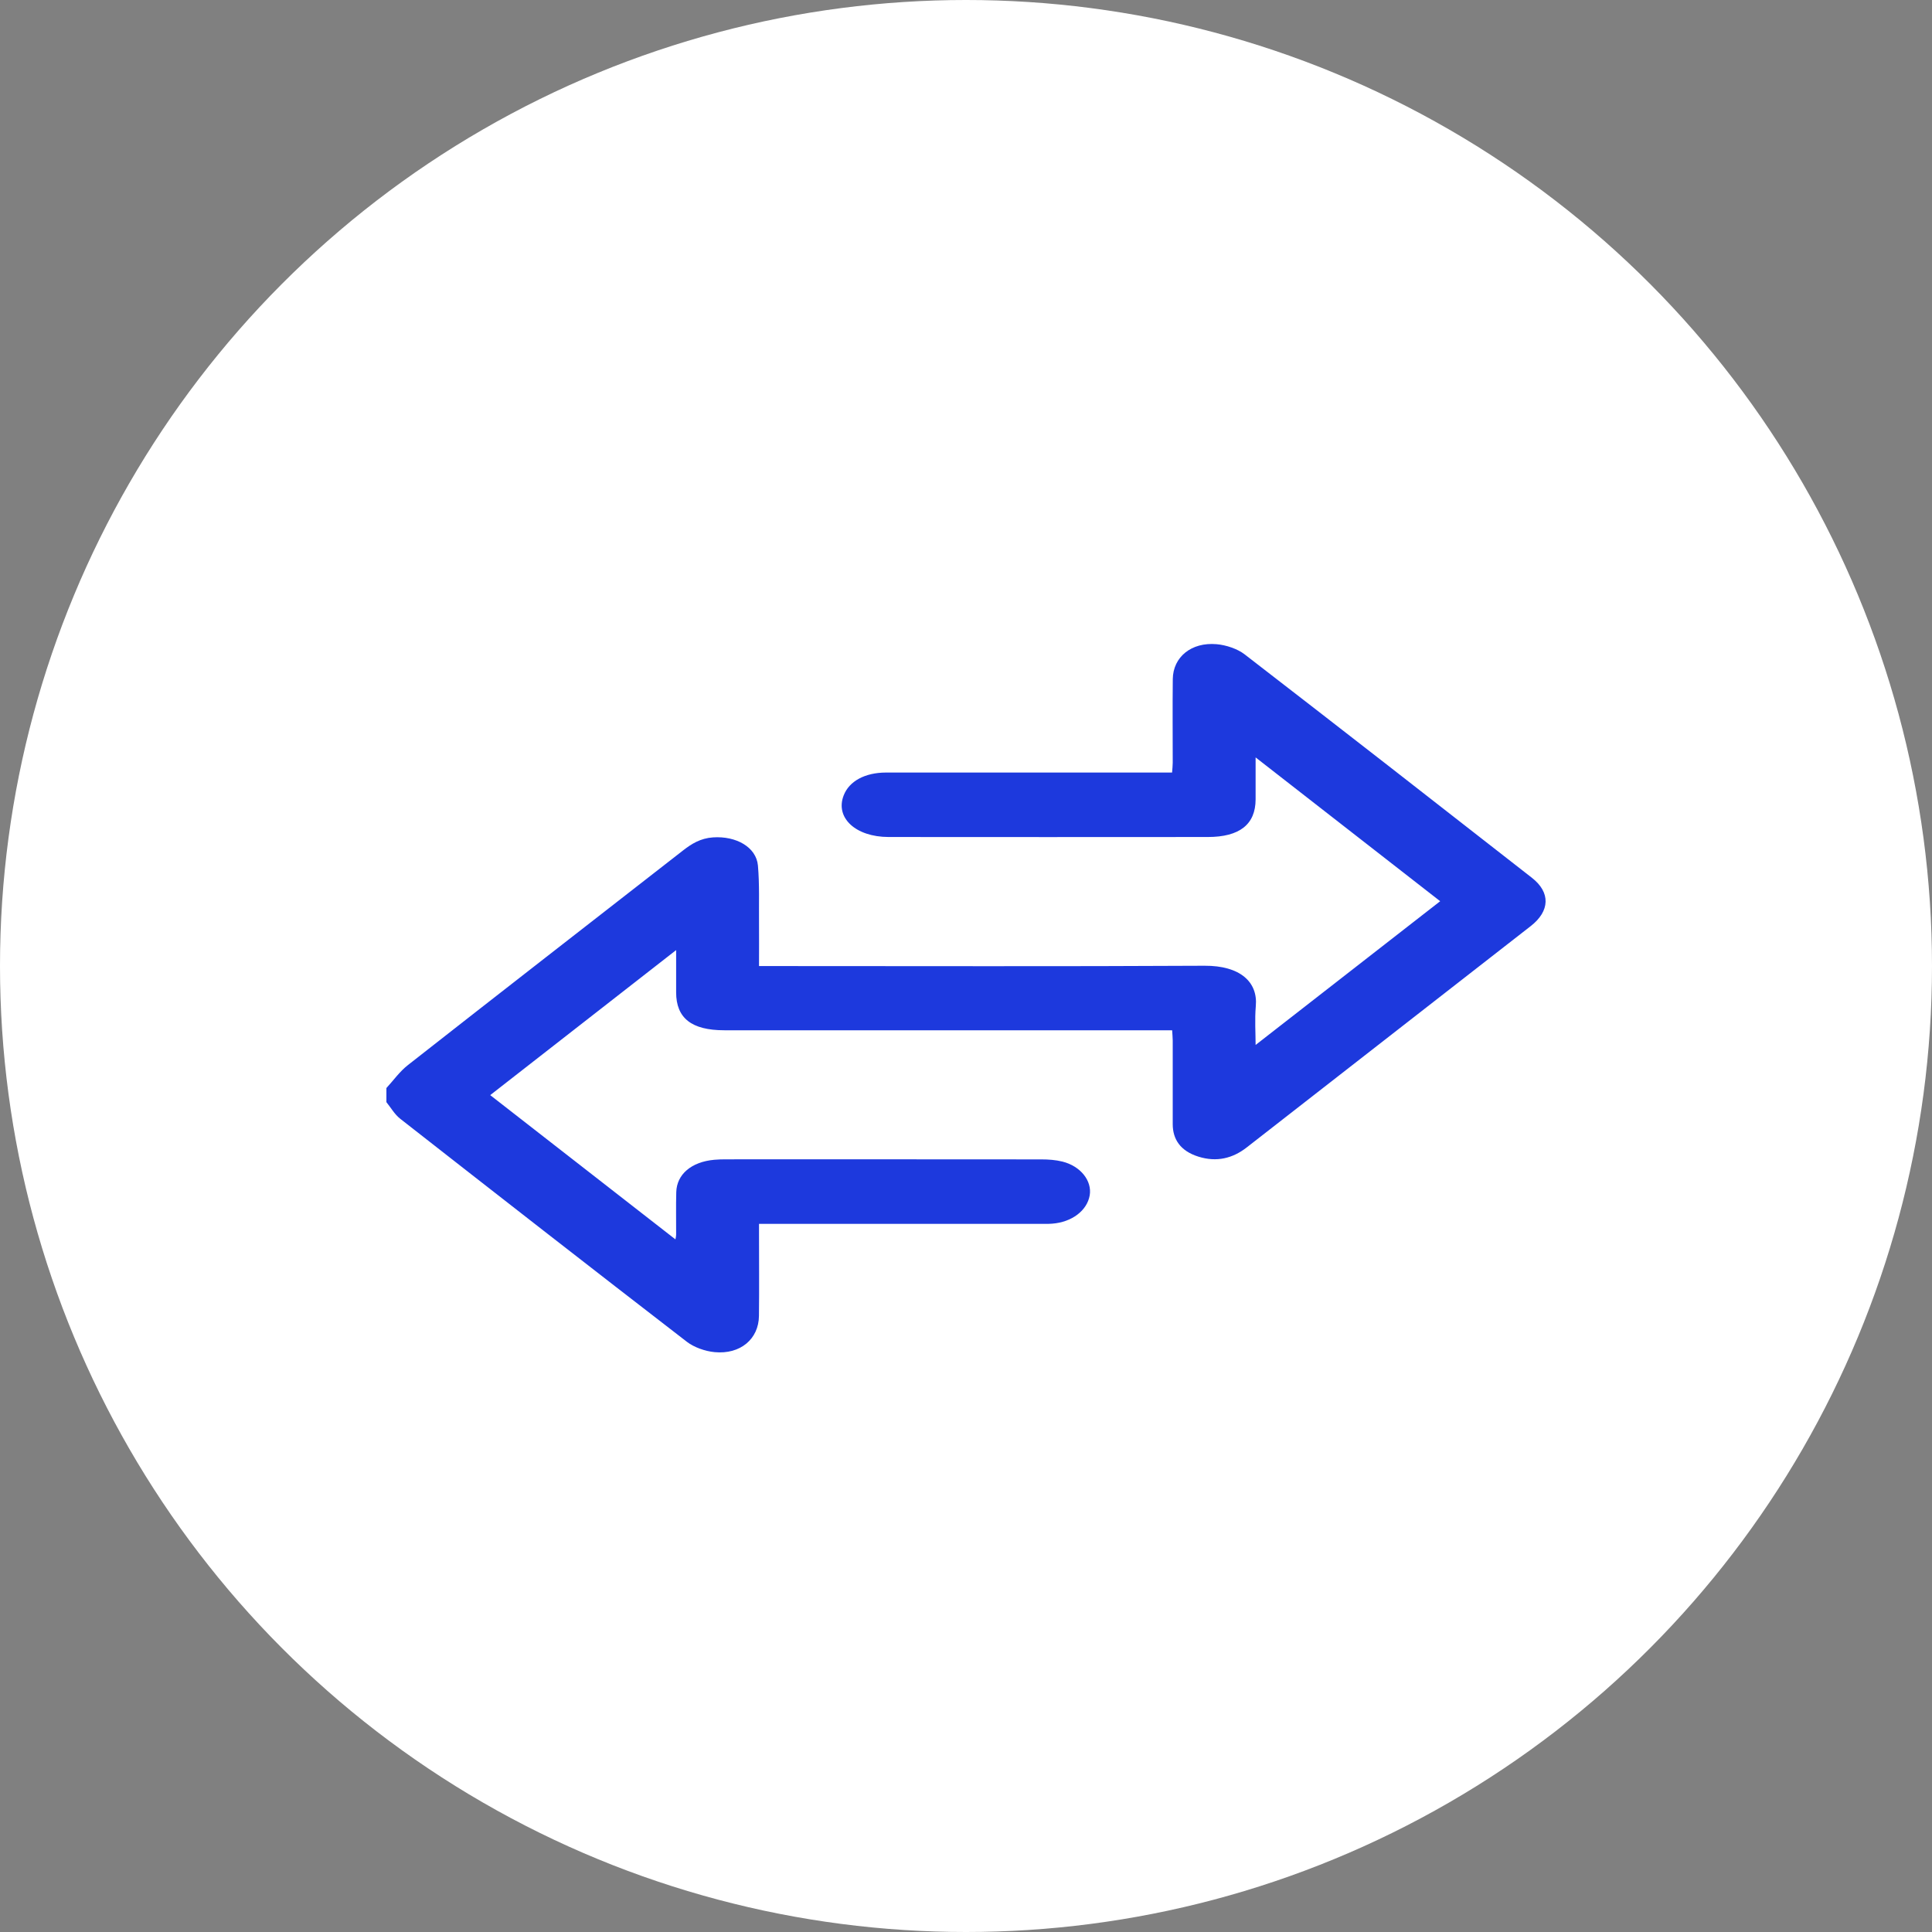 <svg width="40" height="40" viewBox="0 0 30 30" fill="none" xmlns="http://www.w3.org/2000/svg">
<rect x="0" y="0" width="30" height="30" fill="#808080" stroke="none"/>
<circle cx="15" cy="15" r="15" fill="white"/>
<path d="M6 16.895C6.111 16.775 6.204 16.64 6.336 16.537C7.756 15.423 9.183 14.315 10.607 13.205C10.738 13.103 10.876 13.017 11.07 13.003C11.434 12.978 11.743 13.156 11.769 13.439C11.795 13.734 11.783 14.031 11.786 14.327C11.788 14.546 11.786 14.764 11.786 15.001C11.877 15.001 11.951 15.001 12.026 15.001C14.252 15.001 16.478 15.008 18.704 14.996C19.258 14.993 19.535 15.25 19.5 15.624C19.482 15.832 19.497 16.042 19.497 16.226C20.452 15.482 21.417 14.731 22.363 13.994C21.431 13.268 20.462 12.513 19.497 11.761C19.497 11.962 19.497 12.188 19.497 12.413C19.496 12.8 19.25 12.997 18.754 12.997C17.102 12.998 15.45 12.999 13.798 12.997C13.283 12.996 12.965 12.696 13.101 12.35C13.186 12.131 13.429 11.997 13.757 11.996C14.489 11.995 15.222 11.996 15.954 11.996C16.633 11.996 17.313 11.996 17.992 11.996H18.2C18.204 11.939 18.21 11.891 18.21 11.843C18.21 11.409 18.206 10.976 18.211 10.543C18.216 10.202 18.499 9.969 18.891 10.003C19.042 10.016 19.215 10.076 19.323 10.158C20.817 11.311 22.303 12.47 23.787 13.63C24.079 13.858 24.069 14.147 23.768 14.381C22.299 15.527 20.827 16.672 19.358 17.818C19.142 17.986 18.894 18.05 18.608 17.96C18.325 17.871 18.211 17.687 18.21 17.458C18.209 17.024 18.21 16.591 18.21 16.158C18.21 16.109 18.204 16.061 18.201 15.998H17.979C15.735 15.998 13.492 15.998 11.248 15.998C10.738 15.998 10.499 15.809 10.499 15.409C10.499 15.227 10.499 15.044 10.499 14.862V14.753C9.529 15.509 8.563 16.262 7.612 17.005C8.554 17.739 9.522 18.492 10.488 19.245C10.49 19.234 10.498 19.202 10.499 19.169C10.5 18.95 10.495 18.731 10.501 18.513C10.508 18.234 10.737 18.041 11.091 18.009C11.149 18.004 11.208 18.002 11.266 18.002C12.9 18.002 14.535 18.001 16.169 18.003C16.279 18.003 16.393 18.011 16.497 18.037C16.781 18.108 16.959 18.337 16.921 18.561C16.88 18.799 16.643 18.978 16.338 19.001C16.274 19.006 16.209 19.004 16.145 19.004C14.762 19.004 13.38 19.004 11.998 19.004H11.786C11.786 19.065 11.786 19.113 11.786 19.162C11.786 19.586 11.79 20.01 11.785 20.434C11.781 20.792 11.496 21.034 11.097 20.996C10.947 20.982 10.776 20.92 10.668 20.837C9.178 19.688 7.697 18.532 6.217 17.374C6.125 17.302 6.071 17.201 6 17.114C6 17.041 6 16.968 6 16.895Z" fill="#1D39DD"/>
</svg>
